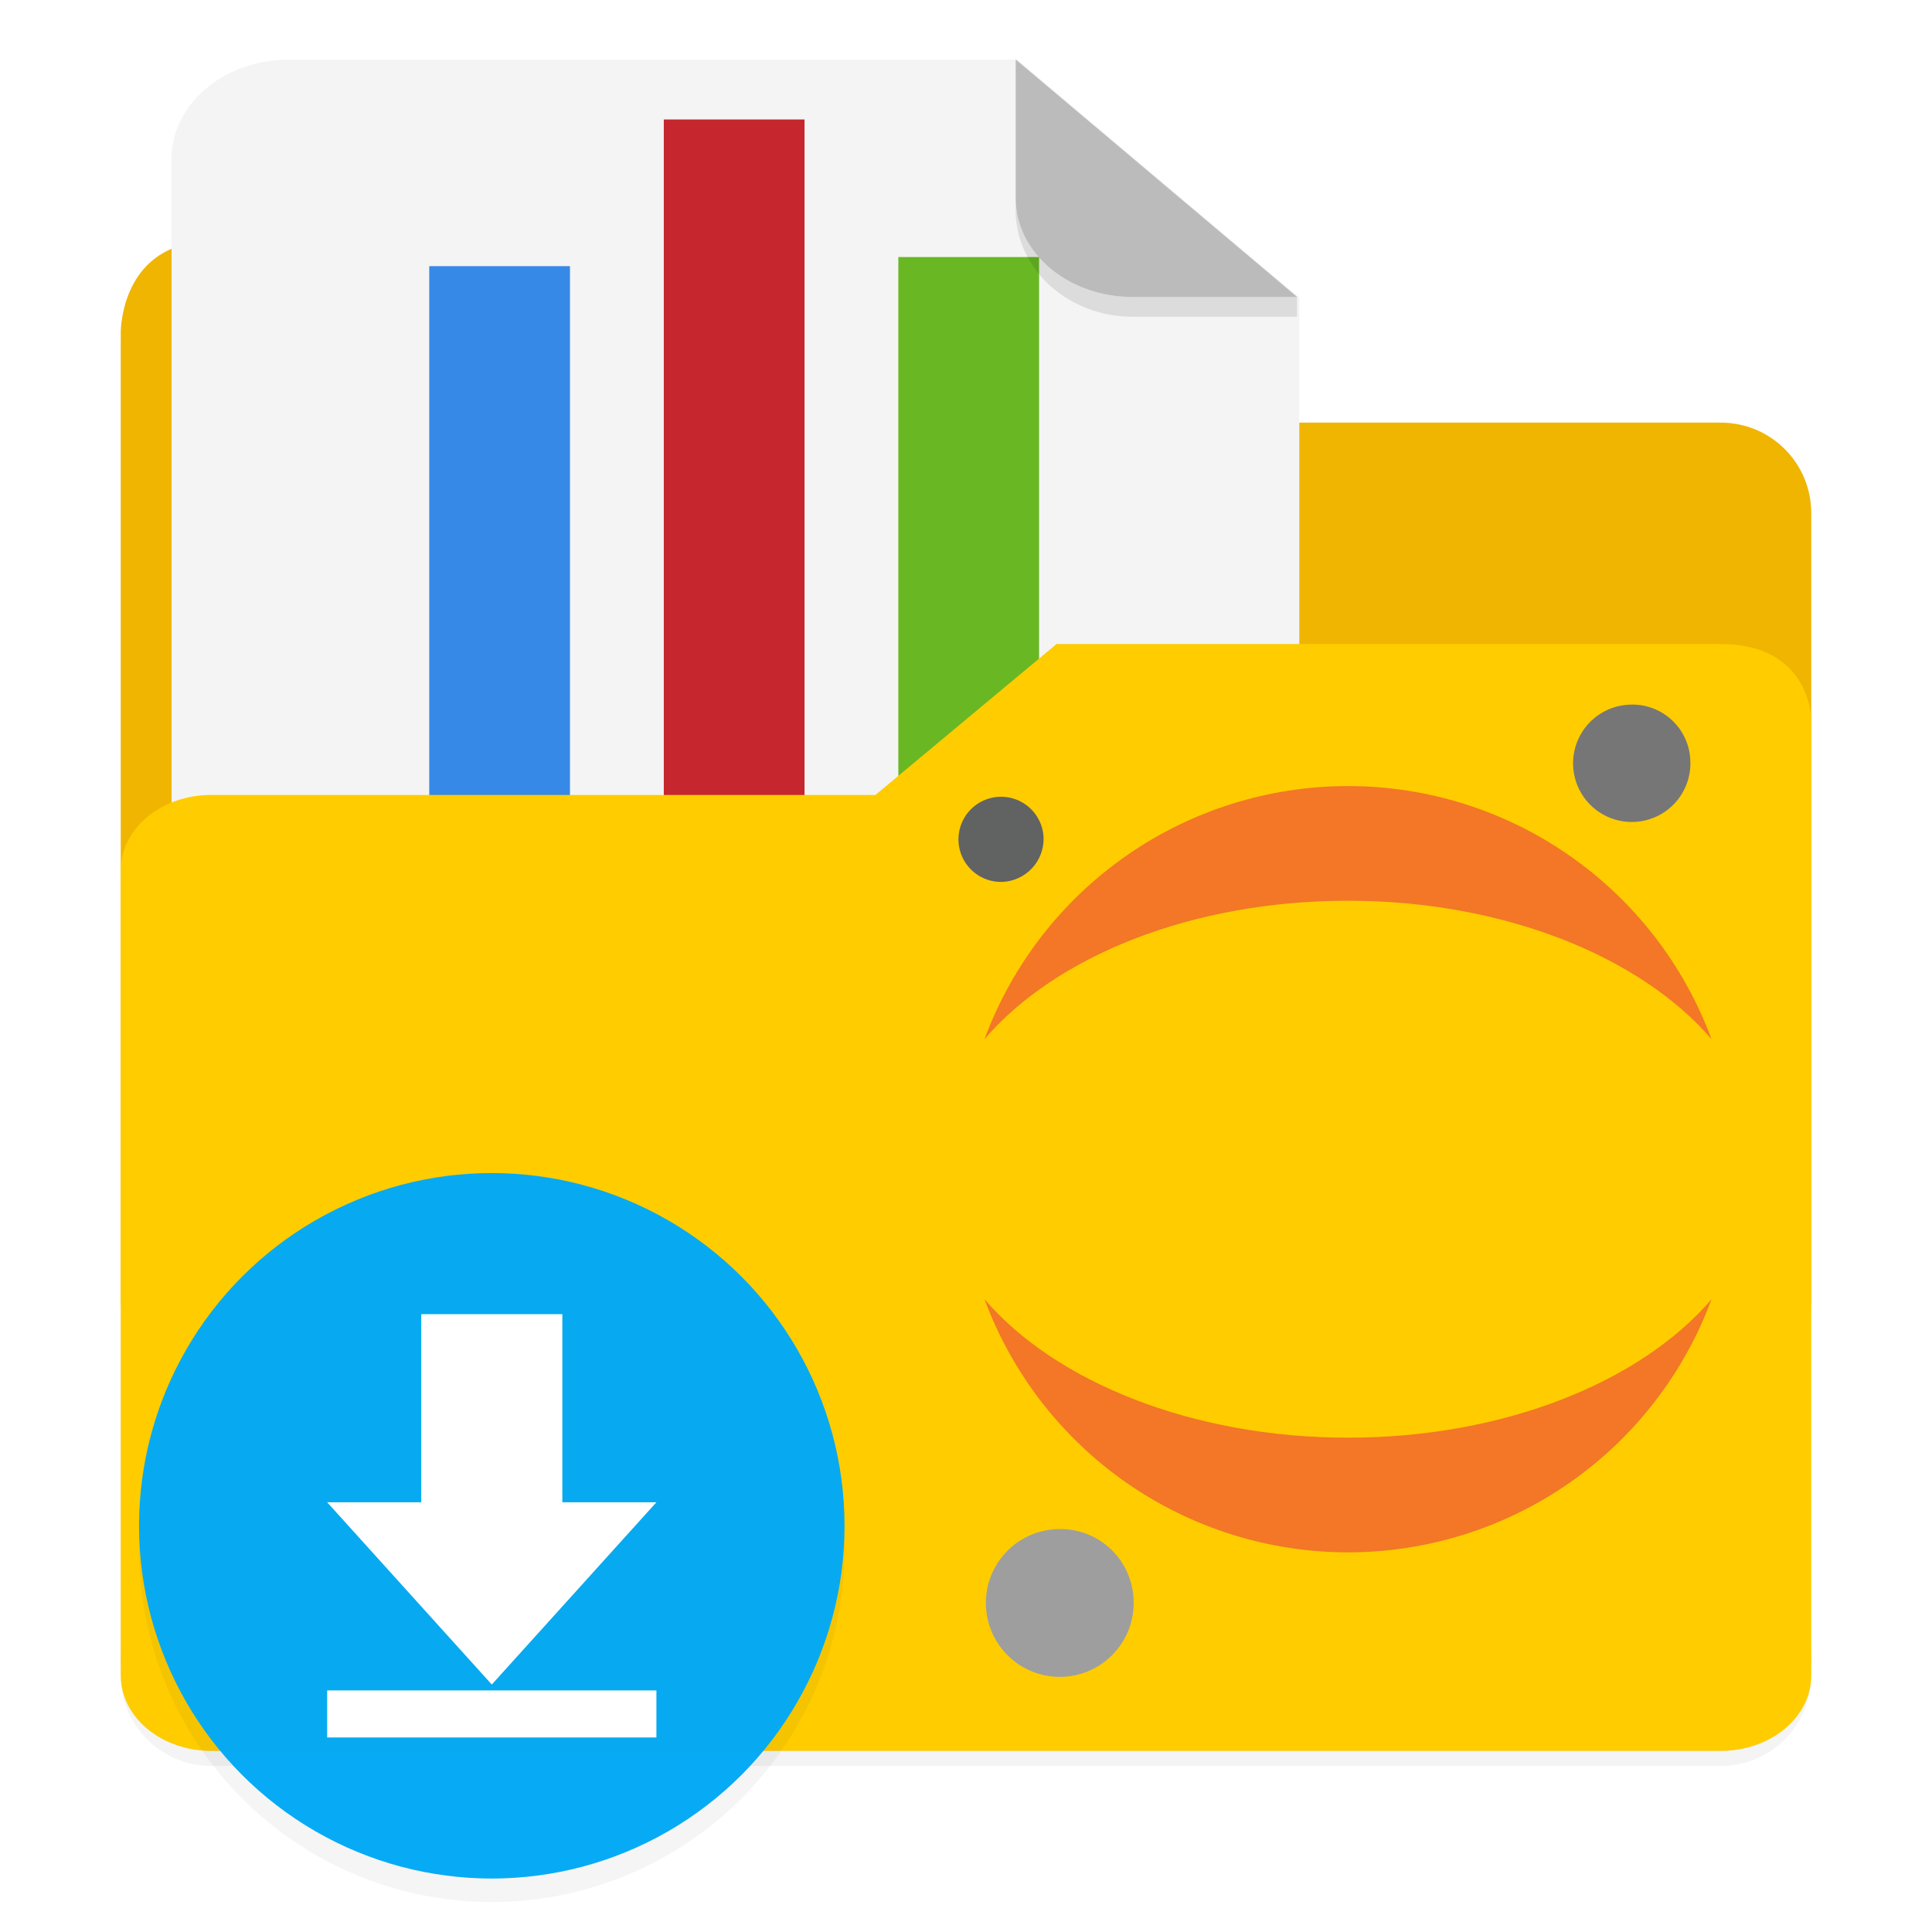 <?xml version="1.0" encoding="UTF-8" standalone="no"?>
<svg
   xmlns:figma="http://www.figma.com/figma/ns"
   xmlns:dc="http://purl.org/dc/elements/1.1/"
   xmlns:cc="http://creativecommons.org/ns#"
   xmlns:rdf="http://www.w3.org/1999/02/22-rdf-syntax-ns#"
   xmlns:svg="http://www.w3.org/2000/svg"
   xmlns="http://www.w3.org/2000/svg"
   xmlns:sodipodi="http://sodipodi.sourceforge.net/DTD/sodipodi-0.dtd"
   xmlns:inkscape="http://www.inkscape.org/namespaces/inkscape"
   width="512"
   height="512"
   enable-background="new"
   version="1.0"
   id="svg44"
   sodipodi:docname="material.svg"
   inkscape:version="1.0 (4035a4fb49, 2020-05-01)">
  <sodipodi:namedview
     inkscape:document-rotation="0"
     pagecolor="#ffffff"
     bordercolor="#666666"
     borderopacity="1"
     objecttolerance="10"
     gridtolerance="10"
     guidetolerance="10"
     inkscape:pageopacity="0"
     inkscape:pageshadow="2"
     inkscape:window-width="1280"
     inkscape:window-height="1003"
     id="namedview46"
     showgrid="false"
     inkscape:zoom="0.70710678"
     inkscape:cx="285.22285"
     inkscape:cy="201.01934"
     inkscape:window-x="1151"
     inkscape:window-y="0"
     inkscape:window-maximized="0"
     inkscape:current-layer="svg44" />
  <defs
     id="defs14">
    <clipPath
       id="d">
      <path
         d="m240 100v-256c0-0.221 0-24 24-24h176l48 48h176c13.296 0 24 10.704 24 24v208c0 13.296-10.704 24-24 24h-400c-13.296 0-24-10.704-24-24z"
         fill="#bb9e7b"
         id="path2" />
    </clipPath>
    <filter
       id="a"
       x="-.023"
       y="-.025"
       width="1.045"
       height="1.051"
       color-interpolation-filters="sRGB">
      <feGaussianBlur
         stdDeviation="4.24"
         id="feGaussianBlur5" />
    </filter>
    <filter
       id="c"
       x="-.054"
       y="-.068"
       width="1.107"
       height="1.136"
       color-interpolation-filters="sRGB">
      <feGaussianBlur
         stdDeviation="10"
         id="feGaussianBlur8" />
    </filter>
    <filter
       id="b"
       x="-.024"
       y="-.024"
       width="1.047"
       height="1.049"
       color-interpolation-filters="sRGB">
      <feGaussianBlur
         stdDeviation="1.646"
         id="feGaussianBlur11" />
    </filter>
    <filter
       color-interpolation-filters="sRGB"
       height="1.048"
       width="1.048"
       y="-0.024"
       x="-0.024"
       id="a-3">
      <feGaussianBlur
         id="feGaussianBlur2"
         stdDeviation="4.48" />
    </filter>
    <filter
       color-interpolation-filters="sRGB"
       height="1.048"
       width="1.048"
       y="-0.024"
       x="-0.024"
       id="filter894">
      <feGaussianBlur
         id="feGaussianBlur892"
         stdDeviation="4.48" />
    </filter>
    <filter
       color-interpolation-filters="sRGB"
       height="1.048"
       width="1.048"
       y="-0.024"
       x="-0.024"
       id="a-6">
      <feGaussianBlur
         id="feGaussianBlur2-7"
         stdDeviation="4.48" />
    </filter>
    <filter
       color-interpolation-filters="sRGB"
       height="1.048"
       width="1.048"
       y="-0.024"
       x="-0.024"
       id="filter894-5">
      <feGaussianBlur
         id="feGaussianBlur892-3"
         stdDeviation="4.48" />
    </filter>
    <filter
       color-interpolation-filters="sRGB"
       height="1.12"
       width="1.12"
       y="-0.06"
       x="-0.06"
       id="a-2">
      <feGaussianBlur
         id="feGaussianBlur10"
         stdDeviation="6" />
    </filter>
    <filter
       id="a-67"
       x="-0.039"
       y="-0.033"
       width="1.078"
       height="1.067"
       color-interpolation-filters="sRGB">
      <feGaussianBlur
         stdDeviation="0.206"
         id="feGaussianBlur2-5" />
    </filter>
  </defs>
  <path
     d="M 56,64 C 32,64 32,87.779 32,88 v 2 c 0,-0.221 0,-24 24,-24 h 176 l 48,48 h 176 c 13.296,0 24,10.704 24,24 v -2 c 0,-13.296 -10.704,-24 -24,-24 H 280 L 232,64 Z"
     fill="#ffffff"
     opacity="0.2"
     id="path22" />
  <path
     d="M 56,68 C 32,68 32,91.779 32,92 v 352 c 0,13.296 10.704,24 24,24 h 400 c 13.296,0 24,-10.704 24,-24 V 140 c 0,-3.406 -0.708,-6.641 -1.977,-9.57 -2.47,-6.445 -8.044,-13.849 -20.582,-14.383 -0.477,-0.028 -0.957,-0.047 -1.441,-0.047 H 280 l -48,-48 H 56 Z"
     filter="url(#a)"
     opacity="0.2"
     stroke-width="0"
     id="path16" />
  <path
     d="M 56,68 C 32,68 32,91.779 32,92 v 352 c 0,13.296 10.704,24 24,24 h 400 c 13.296,0 24,-10.704 24,-24 V 140 c 0,-3.406 -0.708,-6.641 -1.977,-9.57 -2.47,-6.445 -8.044,-13.849 -20.582,-14.383 -0.477,-0.028 -0.957,-0.047 -1.441,-0.047 H 280 l -48,-48 H 56 Z"
     filter="url(#a)"
     opacity="0.05"
     stroke-width="0"
     id="path18" />
  <path
     d="M 32,344 V 88 c 0,-0.221 0,-24 24,-24 h 176 l 48,48 h 176 c 13.296,0 24,10.704 24,24 v 208 c 0,13.296 -10.704,24 -24,24 H 56 C 42.704,368 32,357.296 32,344 Z"
     fill="#f57c00"
     id="path20"
     style="fill:#f0b500;fill-opacity:1" />
  <g
     id="g866"
     transform="matrix(5.219,0,0,5.219,-35.979,-391.471)">
    <g
       transform="translate(6.188,11.555)"
       id="g985">
      <g
         transform="matrix(1.191,0,0,1.191,-9.081,-20.633)"
         id="g996">
        <g
           transform="matrix(-1,0,0,1.062,64,4.359)"
           id="g855" />
        <g
           transform="translate(7.518,60.21)"
           id="g1009">
          <path
             transform="matrix(3.78,0,0,3.189,0,9.554)"
             d="m 3.439,1.354 c -0.733,0 -1.323,0.59 -1.323,1.323 v 12.171 c 0,0.733 0.59,1.323 1.323,1.323 h 10.054 c 0.733,0 1.323,-0.59 1.323,-1.323 V 4.529 l -3.175,-3.175 z"
             fill-rule="evenodd"
             filter="url(#a)"
             opacity="0.15"
             stroke-width="0.265"
             style="paint-order:stroke fill markers;filter:url(#a-67)"
             id="path7" />
          <g
             transform="matrix(3.78,0,0,3.189,0,9.554)"
             fill-rule="evenodd"
             id="g13-3">
            <path
               transform="scale(0.265)"
               d="M 13,4 C 10.23,4 8,6.23 8,9 v 46 c 0,2.77 2.23,5 5,5 h 38 c 2.77,0 5,-2.23 5,-5 V 16 L 44,4 Z"
               fill="#f4f4f4"
               style="paint-order:stroke fill markers"
               id="path9" />
            <path
               d="M 14.816,4.233 11.641,1.058 v 1.852 c 0,0.733 0.59,1.323 1.323,1.323 z"
               fill="#bbbbbb"
               style="paint-order:stroke fill markers"
               id="path11" />
          </g>
          <path
             transform="matrix(-1,0,0,1.062,64,4.359)"
             id="path15"
             overflow="visible"
             fill="#68b723"
             color="#bebebe"
             d="m 19,16 h 6 v 32 h -6 z" />
          <path
             transform="matrix(-1,0,0,1.062,64,4.359)"
             id="path17-5"
             overflow="visible"
             fill="#c6262e"
             d="m 29,10.477 h 6 V 48 h -6 z"
             style="stroke-width:1.531" />
          <path
             transform="matrix(-1,0,0,1.062,64,4.359)"
             id="path19"
             overflow="visible"
             fill="#3689e6"
             color="#bebebe"
             d="m 39,16.366 h 6 V 48 h -6 z"
             style="stroke-width:1.148" />
          <path
             d="m 43.998,18.835 v 0.493 c 0,2.532 2.23,4.569 5,4.569 h 7 l 5.37e-4,-0.844 -7,1.59e-4 c -2.77,6.3e-5 -5,-1.881 -5,-4.218 z"
             fill-rule="evenodd"
             opacity="0.1"
             stroke-width="3.613"
             style="paint-order:stroke fill markers"
             id="path21" />
        </g>
      </g>
    </g>
  </g>
  <path
     d="m 32,436 v 4 c 0,13.296 10.704,24 24,24 h 400 c 13.296,0 24,-10.704 24,-24 v -4 c 0,13.296 -10.704,24 -24,24 H 56 C 42.704,460 32,449.296 32,436 Z"
     opacity="0.1"
     id="path30" />
  <path
     d="m 342.99,242.93 v 0.012 a 12.001,12.001 0 0 0 -0.6,0.014 c -0.055,0.003 -0.107,-0.011 -0.162,-0.008 a 12.001,12.001 0 0 0 -4.547,1.188 c -6.851,2.227 -12.035,7.464 -13.869,14.734 l 0.248,-0.854 -13.299,39.957 h -41.426 c -6.689,0 -12.185,3.069 -16.008,7.703 -8.597,9.896 -6.768,24.032 4.096,31.418 l -0.355,-0.25 33.418,24.541 -12.875,40.205 a 12.001,12.001 0 0 0 -0.111,0.365 c -2.665,9.336 2.151,17.73 8.096,22.195 5.945,4.465 15.366,6.751 23.584,1.568 a 12.001,12.001 0 0 0 0.701,-0.479 l 34.012,-24.975 34.016,24.975 a 12.001,12.001 0 0 0 0.527,0.367 c 8.289,5.428 18.393,4.614 25.73,-1.941 a 12.001,12.001 0 0 0 0.154,-0.139 c 6.092,-5.635 8.344,-13.749 5.92,-21.75 a 12.001,12.001 0 0 0 -0.059,-0.182 l -12.879,-40.205 33.416,-24.541 -0.373,0.264 c 10.88,-7.372 12.69,-21.512 4.137,-31.396 -3.936,-4.8 -9.458,-7.529 -15.639,-7.731 a 12.001,12.001 0 0 0 -0.391,-0.006 h -42.166 l -12.502,-39.764 0.148,0.512 c -1.019,-3.827 -3.038,-7.19 -5.941,-9.918 -3.564,-3.412 -8.072,-5.356 -12.943,-5.731 a 12.001,12.001 0 0 0 -1.584,-0.143 12.001,12.001 0 0 0 -0.168,-0.006 l -0.307,-0.002 z m 0.816,31.76 11.682,37.158 a 12.001,12.001 0 0 0 6.031,7.109 l 3.426,1.732 a 12.001,12.001 0 0 0 5.416,1.291 h 40.059 l -32.549,23.904 a 12.001,12.001 0 0 0 -4.658,7.287 c 0.65,-3.203 0.467,-1.718 -0.353,0.258 -0.41,0.988 -1.322,2.188 -1.191,6.088 0.044,1.328 0.571,3.151 1.434,4.998 l 11.486,35.855 -31.121,-22.85 a 12.001,12.001 0 0 0 -7.102,-2.328 h -4.947 a 12.001,12.001 0 0 0 -7.102,2.328 l -31.113,22.848 11.859,-37.033 a 12.001,12.001 0 0 0 0.342,-5.996 l -0.818,-4.127 a 12.001,12.001 0 0 0 -4.668,-7.336 l -32.551,-23.904 h 39.199 a 12.001,12.001 0 0 0 5.416,-1.291 l 3.426,-1.732 a 12.001,12.001 0 0 0 5.971,-6.92 z"
     color="#000000"
     color-rendering="auto"
     enable-background="new"
     filter="url(#b)"
     image-rendering="auto"
     opacity="0.2"
     shape-rendering="auto"
     solid-color="#000000"
     style="text-indent:0;text-decoration:none;text-decoration-line:none;text-decoration-style:solid;text-decoration-color:#000000;text-transform:none;white-space:normal;isolation:auto;mix-blend-mode:normal"
     id="path32" />
  <path
     d="M 480,444 V 190.667 c 0,0.184 0,-20 -24,-20 H 280 l -48,40 H 56 c -13.296,0 -24,8.92 -24,20 V 444 c 0,11.08 10.704,20 24,20 h 400 c 13.296,0 24,-8.92 24,-20 z"
     fill="#ff9800"
     id="path26"
     style="fill:#ffcc00;fill-opacity:1;stroke-width:0.913" />
  <g
     id="g914"
     transform="matrix(0.779,0,0,0.779,-324.606,800.084)">
    <circle
       style="filter:url(#a-2)"
       transform="matrix(1,0,0,-1,-1.5e-7,-356)"
       cx="584"
       cy="144"
       r="120"
       enable-background="new"
       fill-rule="evenodd"
       filter="url(#a)"
       opacity="0.2"
       id="circle35-8" />
    <g
       id="g897">
      <circle
         style="fill:#03a9f4;fill-opacity:0.98"
         id="circle37-9"
         fill-rule="evenodd"
         fill="#03a9f4"
         enable-background="new"
         r="120"
         cy="-508"
         cx="584" />
      <path
         id="path39"
         fill="#ffffff"
         d="m 608,-516 h 32 l -56,62 -56,-62 h 32 v -64 h 48 z m -80,64 h 112 v 16 H 528 Z" />
    </g>
  </g>
  <g
     transform="matrix(11.4,0,0,11.4,-28581.896,-551.603)"
     id="g2122">
    <g
       id="g67"
       style="mix-blend-mode:normal"
       figma:type="group"
       transform="matrix(0.452,0,0,0.452,1787.339,-1044.302)">
      <g
         id="g45-3"
         style="mix-blend-mode:normal"
         figma:type="group">
        <g
           id="path16 fill"
           style="mix-blend-mode:normal"
           figma:type="vector">
          <path
             style="mix-blend-mode:normal;fill:#767677"
             d="m 1679.511,2456.526 c 0.037,0.598 -0.106,1.194 -0.409,1.71 -0.303,0.517 -0.753,0.932 -1.293,1.192 -0.54,0.26 -1.145,0.354 -1.738,0.269 -0.593,-0.085 -1.148,-0.344 -1.593,-0.745 -0.445,-0.401 -0.761,-0.926 -0.907,-1.507 -0.146,-0.581 -0.116,-1.193 0.087,-1.757 0.203,-0.564 0.569,-1.055 1.051,-1.41 0.483,-0.355 1.06,-0.559 1.659,-0.585 0.393,-0.022 0.785,0.035 1.156,0.165 0.371,0.131 0.712,0.334 1.004,0.597 0.292,0.263 0.529,0.581 0.698,0.936 0.169,0.355 0.265,0.74 0.285,1.133 z"
             id="use42" />
        </g>
      </g>
      <g
         id="g50"
         style="mix-blend-mode:normal"
         figma:type="group">
        <g
           id="path17 fill"
           style="mix-blend-mode:normal"
           figma:type="vector">
          <path
             style="mix-blend-mode:normal;fill:#f37726"
             d="m 1661.906,2491.392 c -8.013,0 -15.055,-2.876 -18.696,-7.122 1.413,3.82 3.962,7.116 7.305,9.444 3.343,2.328 7.318,3.576 11.391,3.576 4.073,0 8.049,-1.248 11.392,-3.576 3.343,-2.328 5.892,-5.624 7.305,-9.444 -3.632,4.247 -10.648,7.122 -18.696,7.122 z"
             id="use47" />
        </g>
      </g>
      <g
         id="g55"
         style="mix-blend-mode:normal"
         figma:type="group">
        <g
           id="path18 fill"
           style="mix-blend-mode:normal"
           figma:type="vector">
          <path
             style="mix-blend-mode:normal;fill:#f37726"
             d="m 1661.906,2463.777 c 8.013,0 15.055,2.876 18.696,7.122 -1.413,-3.82 -3.962,-7.116 -7.305,-9.444 -3.343,-2.328 -7.318,-3.576 -11.392,-3.576 -4.073,0 -8.049,1.248 -11.391,3.576 -3.343,2.328 -5.892,5.624 -7.305,9.444 3.641,-4.256 10.648,-7.122 18.696,-7.122 z"
             id="use52" />
        </g>
      </g>
      <g
         id="g60"
         style="mix-blend-mode:normal"
         figma:type="group">
        <g
           id="path19 fill"
           style="mix-blend-mode:normal"
           figma:type="vector">
          <path
             style="mix-blend-mode:normal;fill:#9e9e9e"
             d="m 1650.876,2499.657 c 0.047,0.753 -0.131,1.504 -0.512,2.155 -0.381,0.652 -0.947,1.175 -1.627,1.504 -0.68,0.329 -1.442,0.448 -2.189,0.342 -0.747,-0.106 -1.446,-0.432 -2.008,-0.937 -0.561,-0.505 -0.96,-1.165 -1.145,-1.897 -0.185,-0.732 -0.147,-1.502 0.107,-2.213 0.255,-0.711 0.715,-1.329 1.322,-1.777 0.608,-0.448 1.335,-0.705 2.089,-0.738 0.494,-0.026 0.988,0.045 1.455,0.209 0.467,0.165 0.896,0.42 1.264,0.75 0.368,0.331 0.667,0.731 0.88,1.177 0.213,0.446 0.337,0.93 0.363,1.424 z"
             id="use57" />
        </g>
      </g>
      <g
         id="g65"
         style="mix-blend-mode:normal"
         figma:type="group">
        <g
           id="path20 fill"
           style="mix-blend-mode:normal"
           figma:type="vector">
          <path
             style="mix-blend-mode:normal;fill:#616262"
             d="m 1644.121,2462.809 c -0.432,0.012 -0.857,-0.104 -1.223,-0.333 -0.366,-0.229 -0.656,-0.562 -0.834,-0.956 -0.177,-0.394 -0.235,-0.831 -0.164,-1.257 0.07,-0.426 0.265,-0.822 0.56,-1.138 0.295,-0.316 0.676,-0.537 1.097,-0.637 0.42,-0.099 0.861,-0.072 1.266,0.078 0.405,0.15 0.757,0.417 1.01,0.766 0.254,0.349 0.399,0.766 0.416,1.198 0.017,0.584 -0.197,1.15 -0.596,1.577 -0.398,0.427 -0.949,0.679 -1.532,0.702 z"
             id="use62" />
        </g>
      </g>
    </g>
  </g>
</svg>
